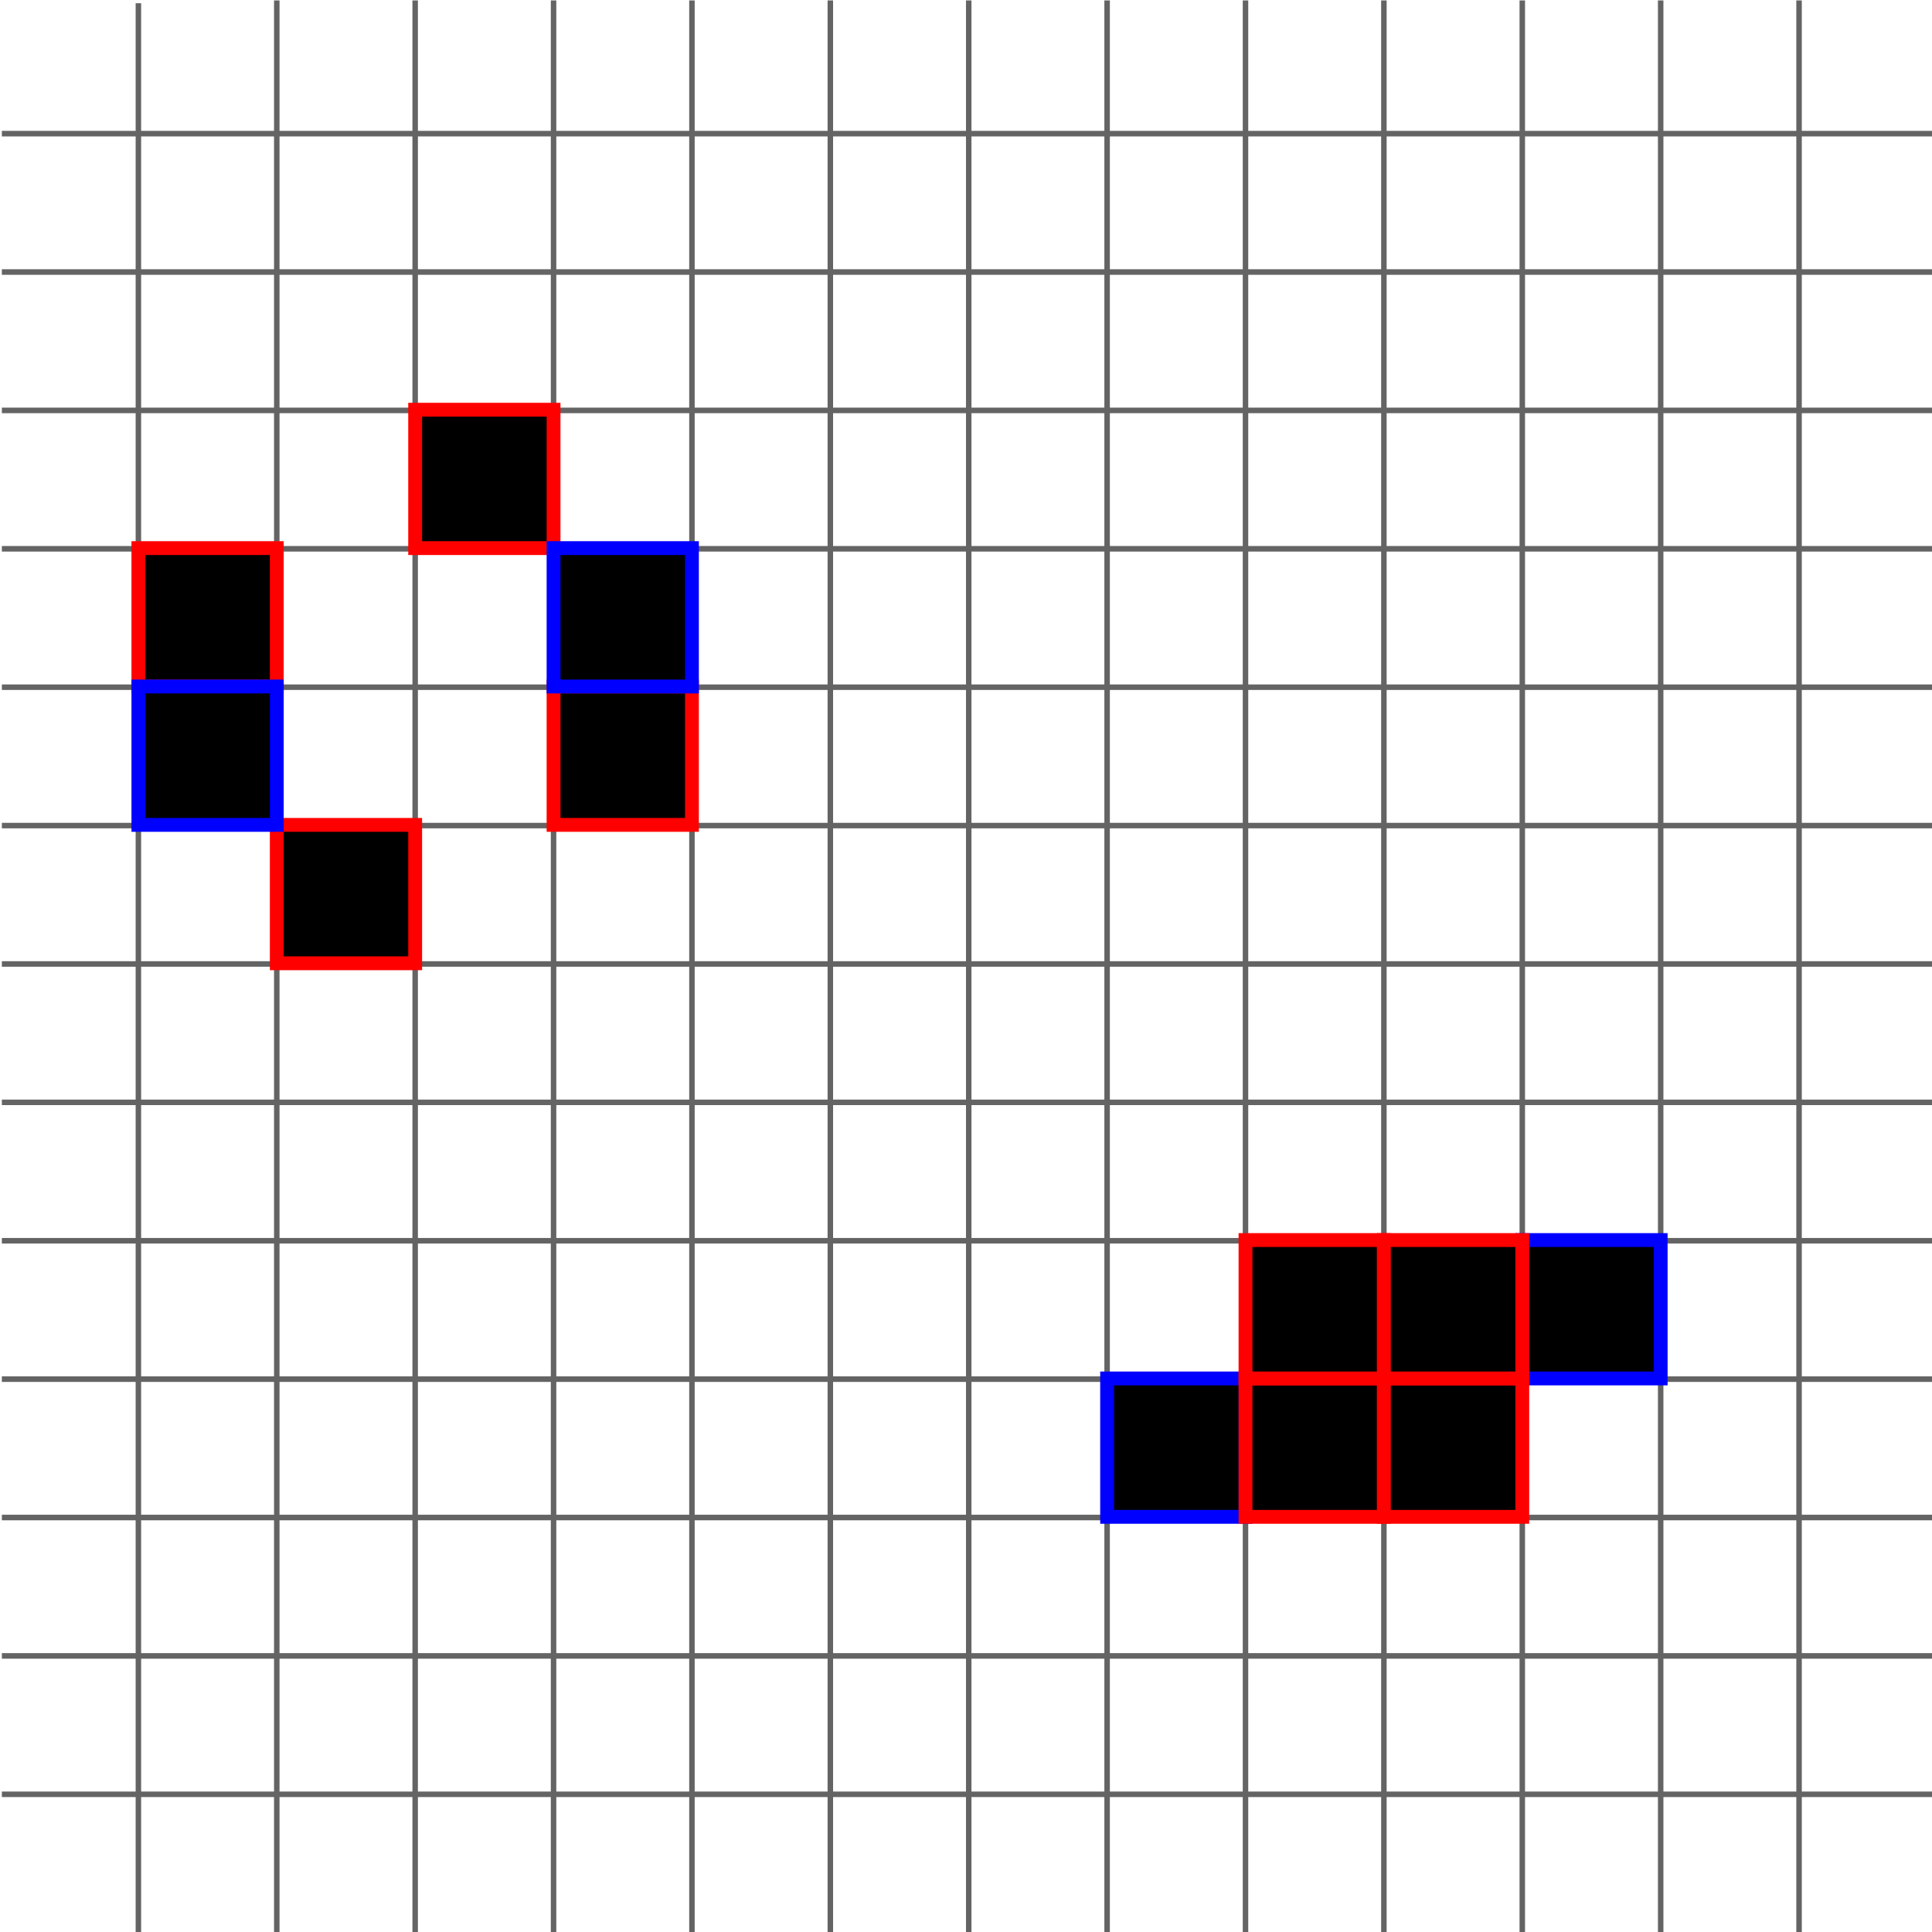 <?xml version="1.0" encoding="UTF-8" standalone="no"?>
<!-- Created with Inkscape (http://www.inkscape.org/) -->

<svg
   xmlns:dc="http://purl.org/dc/elements/1.1/"
   xmlns:cc="http://creativecommons.org/ns#"
   xmlns:rdf="http://www.w3.org/1999/02/22-rdf-syntax-ns#"
   xmlns:svg="http://www.w3.org/2000/svg"
   xmlns="http://www.w3.org/2000/svg"
   xmlns:sodipodi="http://sodipodi.sourceforge.net/DTD/sodipodi-0.dtd"
   xmlns:inkscape="http://www.inkscape.org/namespaces/inkscape"
   width="197mm"
   height="197mm"
   viewBox="0 0 698.031 698.031"
   id="svg2"
   version="1.1"
   inkscape:version="0.91 r13725"
   sodipodi:docname="conway_toad_overpopulation.svg">
  <defs
     id="defs4" />
  <sodipodi:namedview
     id="base"
     pagecolor="#ffffff"
     bordercolor="#666666"
     borderopacity="1.0"
     inkscape:pageopacity="0.0"
     inkscape:pageshadow="2"
     inkscape:zoom="0.70710678"
     inkscape:cx="26.458313"
     inkscape:cy="379.37474"
     inkscape:document-units="px"
     inkscape:current-layer="layer2"
     showgrid="false"
     inkscape:window-width="1920"
     inkscape:window-height="1056"
     inkscape:window-x="0"
     inkscape:window-y="24"
     inkscape:window-maximized="1">
    <inkscape:grid
       type="xygrid"
       id="grid3336" />
  </sodipodi:namedview>
  <g
     inkscape:label="Layer 1"
     inkscape:groupmode="layer"
     id="layer1"
     transform="translate(0,-354.331)">
    <g
       id="g3564"
       transform="matrix(0,1,-0.987,0,1039.351,352.612)"
       style="stroke:#646464;stroke-width:2;stroke-miterlimit:4;stroke-dasharray:none;stroke-opacity:1">
      <path
         inkscape:connector-curvature="0"
         id="path3338"
         d="m 50,342.362 0,710"
         style="fill:none;fill-rule:evenodd;stroke:#646464;stroke-width:2;stroke-linecap:butt;stroke-linejoin:miter;stroke-miterlimit:4;stroke-dasharray:none;stroke-opacity:1" />
      <path
         inkscape:connector-curvature="0"
         id="path3338-1"
         d="m 100,342.362 0,710"
         style="fill:none;fill-rule:evenodd;stroke:#646464;stroke-width:2;stroke-linecap:butt;stroke-linejoin:miter;stroke-miterlimit:4;stroke-dasharray:none;stroke-opacity:1" />
      <path
         inkscape:connector-curvature="0"
         id="path3338-4"
         d="m 150,342.362 0,710"
         style="fill:none;fill-rule:evenodd;stroke:#646464;stroke-width:2;stroke-linecap:butt;stroke-linejoin:miter;stroke-miterlimit:4;stroke-dasharray:none;stroke-opacity:1" />
      <path
         inkscape:connector-curvature="0"
         id="path3338-1-2"
         d="m 200,342.362 0,710"
         style="fill:none;fill-rule:evenodd;stroke:#646464;stroke-width:2;stroke-linecap:butt;stroke-linejoin:miter;stroke-miterlimit:4;stroke-dasharray:none;stroke-opacity:1" />
      <path
         inkscape:connector-curvature="0"
         id="path3338-9"
         d="m 250,342.362 0,710"
         style="fill:none;fill-rule:evenodd;stroke:#646464;stroke-width:2;stroke-linecap:butt;stroke-linejoin:miter;stroke-miterlimit:4;stroke-dasharray:none;stroke-opacity:1" />
      <path
         inkscape:connector-curvature="0"
         id="path3338-1-3"
         d="m 300,342.362 0,710"
         style="fill:none;fill-rule:evenodd;stroke:#646464;stroke-width:2;stroke-linecap:butt;stroke-linejoin:miter;stroke-miterlimit:4;stroke-dasharray:none;stroke-opacity:1" />
      <path
         inkscape:connector-curvature="0"
         id="path3338-4-9"
         d="m 350,342.362 0,710"
         style="fill:none;fill-rule:evenodd;stroke:#646464;stroke-width:2;stroke-linecap:butt;stroke-linejoin:miter;stroke-miterlimit:4;stroke-dasharray:none;stroke-opacity:1" />
      <path
         inkscape:connector-curvature="0"
         id="path3338-1-2-2"
         d="m 400,342.362 0,710"
         style="fill:none;fill-rule:evenodd;stroke:#646464;stroke-width:2;stroke-linecap:butt;stroke-linejoin:miter;stroke-miterlimit:4;stroke-dasharray:none;stroke-opacity:1" />
      <path
         inkscape:connector-curvature="0"
         id="path3338-0"
         d="m 450,342.362 0,710"
         style="fill:none;fill-rule:evenodd;stroke:#646464;stroke-width:2;stroke-linecap:butt;stroke-linejoin:miter;stroke-miterlimit:4;stroke-dasharray:none;stroke-opacity:1" />
      <path
         inkscape:connector-curvature="0"
         id="path3338-1-5"
         d="m 500,342.362 0,710"
         style="fill:none;fill-rule:evenodd;stroke:#646464;stroke-width:2;stroke-linecap:butt;stroke-linejoin:miter;stroke-miterlimit:4;stroke-dasharray:none;stroke-opacity:1" />
      <path
         inkscape:connector-curvature="0"
         id="path3338-4-91"
         d="m 550,342.362 0,710"
         style="fill:none;fill-rule:evenodd;stroke:#646464;stroke-width:2;stroke-linecap:butt;stroke-linejoin:miter;stroke-miterlimit:4;stroke-dasharray:none;stroke-opacity:1" />
      <path
         inkscape:connector-curvature="0"
         id="path3338-1-2-7"
         d="m 600,342.362 0,710"
         style="fill:none;fill-rule:evenodd;stroke:#646464;stroke-width:2;stroke-linecap:butt;stroke-linejoin:miter;stroke-miterlimit:4;stroke-dasharray:none;stroke-opacity:1" />
      <path
         inkscape:connector-curvature="0"
         id="path3338-1-2-7-2"
         d="m 650,342.362 0,710"
         style="fill:none;fill-rule:evenodd;stroke:#646464;stroke-width:2;stroke-linecap:butt;stroke-linejoin:miter;stroke-miterlimit:4;stroke-dasharray:none;stroke-opacity:1" />
    </g>
    <path
       style="fill:none;fill-rule:evenodd;stroke:#646464;stroke-width:1.981;stroke-linecap:butt;stroke-linejoin:miter;stroke-miterlimit:4;stroke-dasharray:none;stroke-opacity:1"
       d="m 50,355.494 0,696.868"
       id="path3338-2"
       inkscape:connector-curvature="0" />
    <path
       style="fill:none;fill-rule:evenodd;stroke:#646464;stroke-width:1.983;stroke-linecap:butt;stroke-linejoin:miter;stroke-miterlimit:4;stroke-dasharray:none;stroke-opacity:1"
       d="m 100,354.484 0,697.878"
       id="path3338-1-28"
       inkscape:connector-curvature="0" />
    <path
       style="fill:none;fill-rule:evenodd;stroke:#646464;stroke-width:1.983;stroke-linecap:butt;stroke-linejoin:miter;stroke-miterlimit:4;stroke-dasharray:none;stroke-opacity:1"
       d="m 150,354.484 0,697.878"
       id="path3338-4-6"
       inkscape:connector-curvature="0" />
    <path
       style="fill:none;fill-rule:evenodd;stroke:#646464;stroke-width:1.983;stroke-linecap:butt;stroke-linejoin:miter;stroke-miterlimit:4;stroke-dasharray:none;stroke-opacity:1"
       d="m 200,354.484 0,697.878"
       id="path3338-1-2-9"
       inkscape:connector-curvature="0" />
    <path
       style="fill:none;fill-rule:evenodd;stroke:#646464;stroke-width:1.983;stroke-linecap:butt;stroke-linejoin:miter;stroke-miterlimit:4;stroke-dasharray:none;stroke-opacity:1"
       d="m 250,354.484 0,697.878"
       id="path3338-9-2"
       inkscape:connector-curvature="0" />
    <path
       style="fill:none;fill-rule:evenodd;stroke:#646464;stroke-width:1.983;stroke-linecap:butt;stroke-linejoin:miter;stroke-miterlimit:4;stroke-dasharray:none;stroke-opacity:1"
       d="m 300,354.484 0,697.878"
       id="path3338-1-3-7"
       inkscape:connector-curvature="0" />
    <path
       style="fill:none;fill-rule:evenodd;stroke:#646464;stroke-width:1.983;stroke-linecap:butt;stroke-linejoin:miter;stroke-miterlimit:4;stroke-dasharray:none;stroke-opacity:1"
       d="m 350,354.484 0,697.878"
       id="path3338-4-9-9"
       inkscape:connector-curvature="0" />
    <path
       style="fill:none;fill-rule:evenodd;stroke:#646464;stroke-width:1.983;stroke-linecap:butt;stroke-linejoin:miter;stroke-miterlimit:4;stroke-dasharray:none;stroke-opacity:1"
       d="m 400,354.484 0,697.878"
       id="path3338-1-2-2-7"
       inkscape:connector-curvature="0" />
    <path
       style="fill:none;fill-rule:evenodd;stroke:#646464;stroke-width:1.983;stroke-linecap:butt;stroke-linejoin:miter;stroke-miterlimit:4;stroke-dasharray:none;stroke-opacity:1"
       d="m 450,354.484 0,697.878"
       id="path3338-0-6"
       inkscape:connector-curvature="0" />
    <path
       style="fill:none;fill-rule:evenodd;stroke:#646464;stroke-width:1.983;stroke-linecap:butt;stroke-linejoin:miter;stroke-miterlimit:4;stroke-dasharray:none;stroke-opacity:1"
       d="m 500,354.484 0,697.878"
       id="path3338-1-5-6"
       inkscape:connector-curvature="0" />
    <path
       style="fill:none;fill-rule:evenodd;stroke:#646464;stroke-width:1.983;stroke-linecap:butt;stroke-linejoin:miter;stroke-miterlimit:4;stroke-dasharray:none;stroke-opacity:1"
       d="m 550,354.484 0,697.878"
       id="path3338-4-91-0"
       inkscape:connector-curvature="0" />
    <path
       style="fill:none;fill-rule:evenodd;stroke:#646464;stroke-width:1.983;stroke-linecap:butt;stroke-linejoin:miter;stroke-miterlimit:4;stroke-dasharray:none;stroke-opacity:1"
       d="m 600,354.484 0,697.878"
       id="path3338-1-2-7-6"
       inkscape:connector-curvature="0" />
    <path
       style="fill:none;fill-rule:evenodd;stroke:#646464;stroke-width:1.983;stroke-linecap:butt;stroke-linejoin:miter;stroke-miterlimit:4;stroke-dasharray:none;stroke-opacity:1"
       d="m 650,354.484 0,697.878"
       id="path3338-1-2-7-2-4"
       inkscape:connector-curvature="0" />
    <rect
       style="stroke:#0000ff;stroke-width:5;stroke-miterlimit:4;stroke-dasharray:none;stroke-opacity:1"
       id="rect4439-7-3"
       width="50"
       height="50"
       x="400"
       y="852.362" />
    <rect
       style="stroke:#0000ff;stroke-width:5;stroke-miterlimit:4;stroke-dasharray:none;stroke-opacity:1"
       id="rect4439-2-1"
       width="50"
       height="50"
       x="550"
       y="802.362" />
  </g>
  <g
     inkscape:groupmode="layer"
     id="layer2"
     inkscape:label="Layer 2">
    <rect
       transform="translate(0,-354.331)"
       style="stroke:#ff0000;stroke-width:5;stroke-miterlimit:4;stroke-dasharray:none;stroke-opacity:1"
       id="rect4439"
       width="50"
       height="50"
       x="50"
       y="552.362" />
    <rect
       transform="translate(0,-354.331)"
       style="stroke:#ff0000;stroke-width:5;stroke-miterlimit:4;stroke-dasharray:none;stroke-opacity:1"
       id="rect4439-1"
       width="50"
       height="50"
       x="100"
       y="652.362" />
    <rect
       transform="translate(0,-354.331)"
       style="stroke:#ff0000;stroke-width:5;stroke-miterlimit:4;stroke-dasharray:none;stroke-opacity:1"
       id="rect4439-14"
       width="50"
       height="50"
       x="200"
       y="602.362" />
    <rect
       transform="translate(0,-354.331)"
       style="stroke:#ff0000;stroke-width:5;stroke-miterlimit:4;stroke-dasharray:none;stroke-opacity:1;fill:#000000;fill-opacity:1"
       id="rect4439-30"
       width="50"
       height="50"
       x="150"
       y="502.362" />
    <rect
       transform="translate(0,-354.331)"
       style="stroke:#0000ff;stroke-width:5;stroke-miterlimit:4;stroke-dasharray:none;stroke-opacity:1"
       id="rect4439-9"
       width="50"
       height="50"
       x="50"
       y="602.362" />
    <rect
       transform="translate(0,-354.331)"
       style="stroke:#0000ff;stroke-width:5;stroke-miterlimit:4;stroke-dasharray:none;stroke-opacity:1"
       id="rect4439-3"
       width="50"
       height="50"
       x="200"
       y="552.362" />
    <rect
       transform="translate(0,-354.331)"
       style="stroke:#ff0000;stroke-width:5;stroke-miterlimit:4;stroke-dasharray:none;stroke-opacity:1"
       id="rect4439-73-2"
       width="50"
       height="50"
       x="450"
       y="852.362" />
    <rect
       transform="translate(0,-354.331)"
       style="stroke:#ff0000;stroke-width:5;stroke-miterlimit:4;stroke-dasharray:none;stroke-opacity:1"
       id="rect4439-6-6"
       width="50"
       height="50"
       x="500"
       y="852.362" />
    <rect
       transform="translate(0,-354.331)"
       style="stroke:#ff0000;stroke-width:5;stroke-miterlimit:4;stroke-dasharray:none;stroke-opacity:1"
       id="rect4439-37-0"
       width="50"
       height="50"
       x="450"
       y="802.362" />
    <rect
       transform="translate(0,-354.331)"
       style="stroke:#ff0000;stroke-width:5;stroke-miterlimit:4;stroke-dasharray:none;stroke-opacity:1"
       id="rect4439-5-3"
       width="50"
       height="50"
       x="500"
       y="802.362" />
  </g>
</svg>
